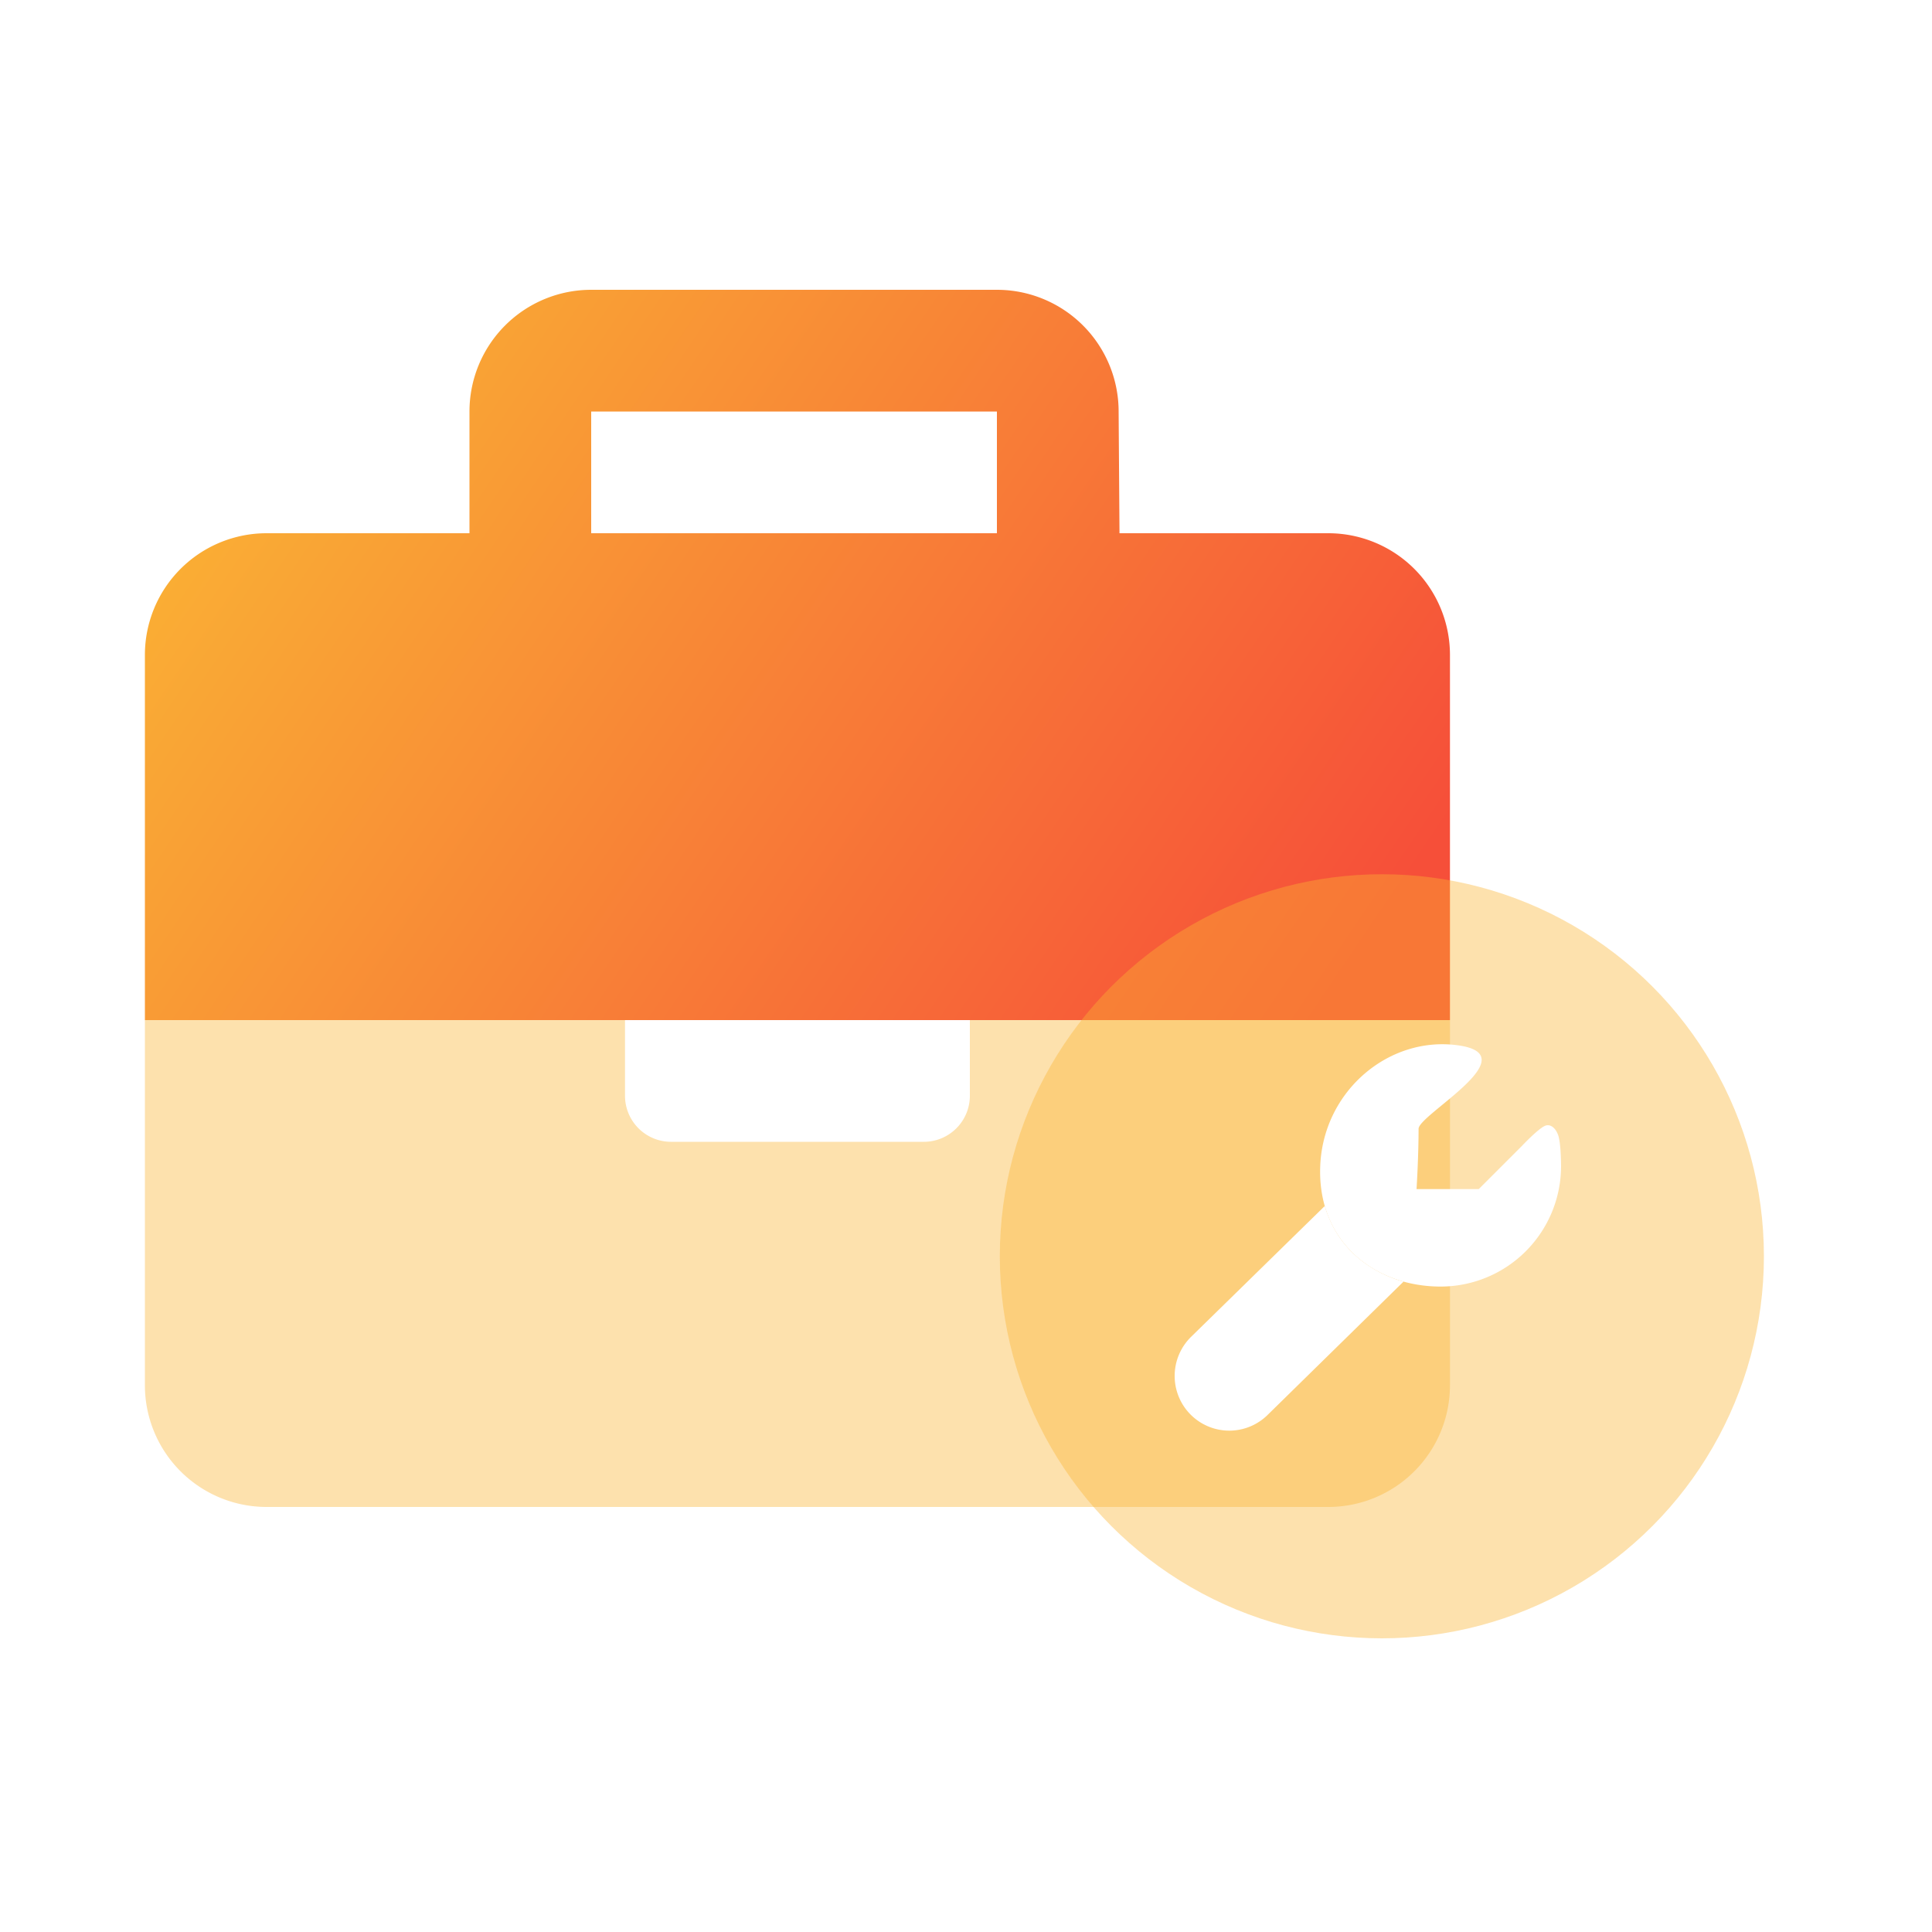 <svg xmlns="http://www.w3.org/2000/svg" width="40" height="40" fill="none"><path fill="url(#a)" d="M3 13.56a2.52 2.52 0 0 1 2.52-2.52H27.5a2.52 2.52 0 0 1 2.52 2.52v7.56H3v-7.56Z"/><path fill="url(#b)" fill-rule="evenodd" d="M9.72 8.52A2.52 2.52 0 0 1 12.24 6h8.4a2.52 2.52 0 0 1 2.52 2.52l.018 2.52H9.72V8.52Zm2.52 0v2.52h8.4V8.52h-8.4Z" clip-rule="evenodd"/><path fill="#FAB534" fill-opacity=".4" d="M3 21.12h27.02v7.56a2.52 2.52 0 0 1-2.52 2.52H5.52A2.52 2.52 0 0 1 3 28.68v-7.56Z"/><g filter="url(#c)"><circle cx="28.41" cy="25.91" r="7.91" fill="#FAB534" fill-opacity=".4"/></g><path fill="#fff" d="M29.827 26.637a2.495 2.495 0 0 0 2.493-2.496s0-.479-.062-.645c-.063-.166-.175-.228-.27-.187-.146.062-.478.416-.478.416l-.894.894h-1.288s.042-.665.042-1.248c0-.294 2.264-1.518.83-1.727-1.433-.208-2.804.937-2.866 2.497-.063 1.56 1.116 2.496 2.493 2.496Z"/><path fill="#fff" d="M27.428 24.97c.341 1.144 1.318 1.477 1.63 1.565l-2.814 2.76a1.13 1.13 0 0 1-1.6-.014 1.134 1.134 0 0 1 .015-1.602l2.769-2.71Z"/><path fill="#fff" d="M25.962 28.385a.374.374 0 1 1-.748 0 .374.374 0 0 1 .748 0ZM12.94 21.12h7.14v1.566a.954.954 0 0 1-.954.954h-5.232a.954.954 0 0 1-.954-.954V21.12Z"/><defs><linearGradient id="a" x1="3.831" x2="26.046" y1="7.8" y2="22.834" gradientUnits="userSpaceOnUse"><stop stop-color="#FAB534"/><stop offset="1" stop-color="#F64F39"/></linearGradient><linearGradient id="b" x1="3.831" x2="26.046" y1="7.8" y2="22.834" gradientUnits="userSpaceOnUse"><stop stop-color="#FAB534"/><stop offset="1" stop-color="#F64F39"/></linearGradient><filter id="c" width="16.02" height="15.92" x="20.5" y="18" color-interpolation-filters="sRGB" filterUnits="userSpaceOnUse"><feFlood flood-opacity="0" result="BackgroundImageFix"/><feBlend in="SourceGraphic" in2="BackgroundImageFix" result="shape"/><feColorMatrix in="SourceAlpha" result="hardAlpha" values="0 0 0 0 0 0 0 0 0 0 0 0 0 0 0 0 0 0 127 0"/><feOffset dx=".2" dy=".1"/><feGaussianBlur stdDeviation=".5"/><feComposite in2="hardAlpha" k2="-1" k3="1" operator="arithmetic"/><feColorMatrix values="0 0 0 0 1 0 0 0 0 1 0 0 0 0 1 0 0 0 0.6 0"/><feBlend in2="shape" result="effect1_innerShadow_105_99"/></filter></defs></svg>